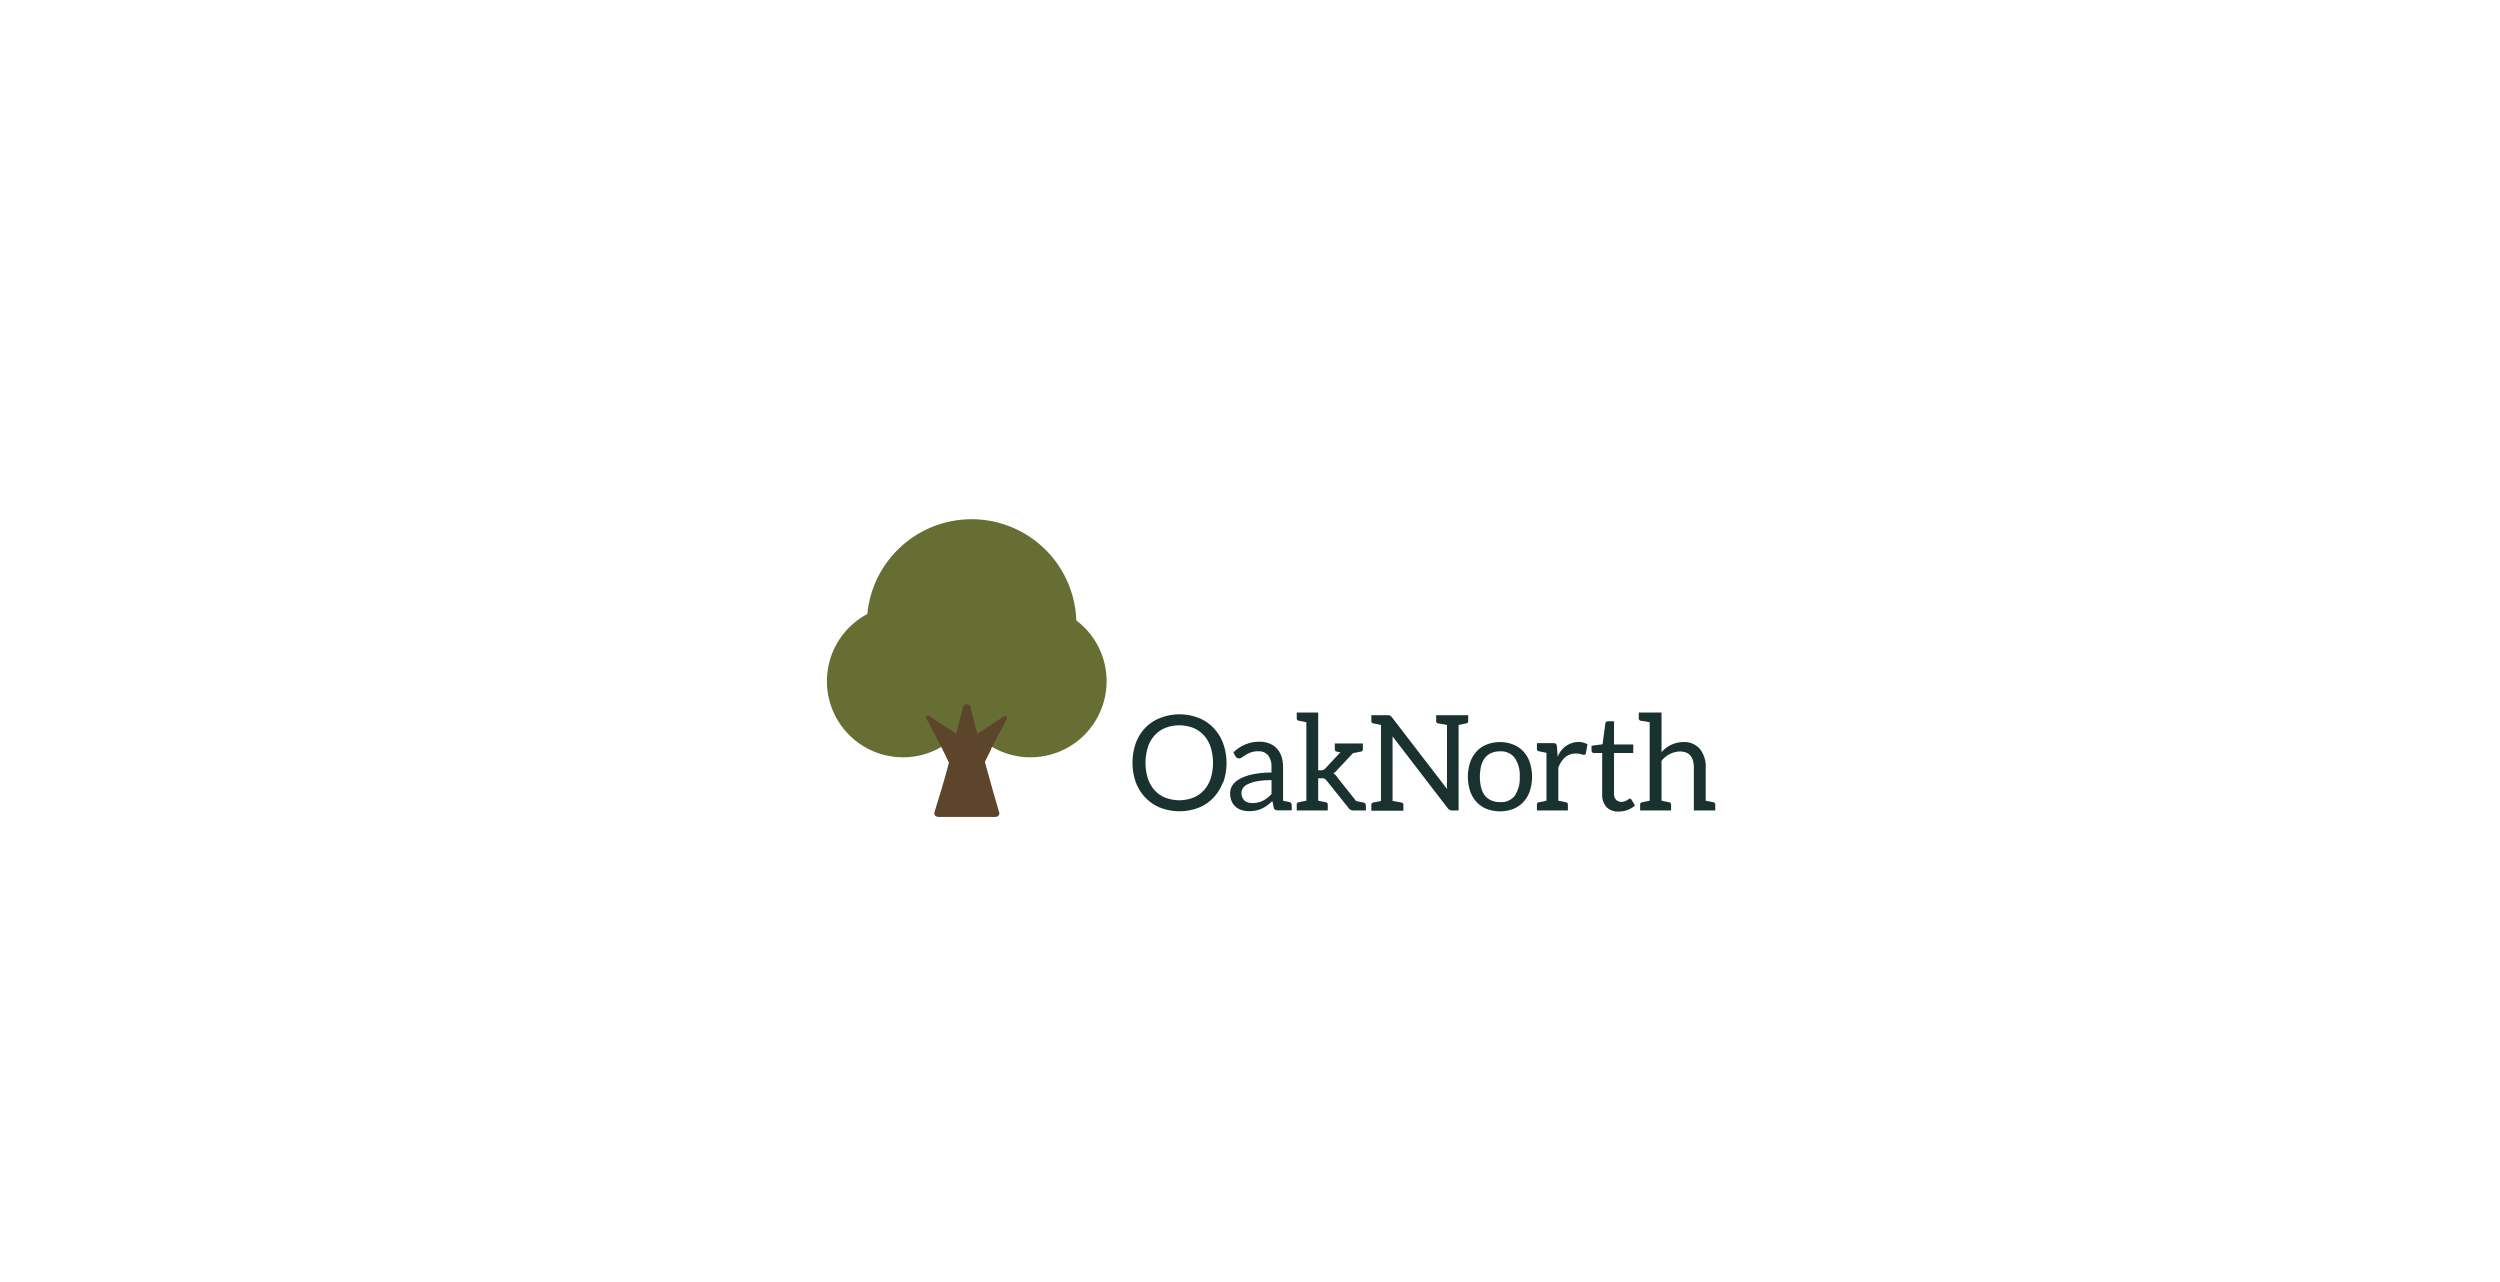 <?xml version="1.0" encoding="UTF-8"?>
<svg xmlns="http://www.w3.org/2000/svg" id="Logos" viewBox="0 0 390 200">
  <defs>
    <style>.cls-1{fill:#666e34;}.cls-1,.cls-2{fill-rule:evenodd;}.cls-2{fill:#5d452b;}.cls-3{fill:#19322f;}</style>
  </defs>
  <title>OakNorth</title>
  <path class="cls-1" d="M167.91,97.34A16.34,16.34,0,1,1,151.57,81a16.33,16.33,0,0,1,16.34,16.34Z"></path>
  <path class="cls-1" d="M172.63,106.26A11.87,11.87,0,1,1,160.76,94.4a11.86,11.86,0,0,1,11.87,11.86Z"></path>
  <path class="cls-1" d="M152.74,106.26A11.87,11.87,0,1,1,140.87,94.4a11.87,11.87,0,0,1,11.87,11.86Z"></path>
  <path class="cls-2" d="M147.76,120c-.53,2-1.16,4-2,6.76-.05.35.14.66.66.68h8.81c.52,0,.71-.33.66-.68-.85-2.74-4.25-15-4.46-16.42a.59.59,0,0,0-.61-.46h0a.59.59,0,0,0-.6.46L147.76,120Z"></path>
  <path class="cls-2" d="M154.63,116.85c-.49,1-1,2-1.61,3.38-.1.16-.29.21-.5,0l-1.74-1.57L149,117.13c-.2-.19-.17-.38,0-.5,1.31-.78,7-4.4,7.6-4.9a.32.32,0,0,1,.4,0h0a.31.31,0,0,1,.08.4l-2.47,4.69Z"></path>
  <path class="cls-2" d="M147,116.85c.49,1,1,2,1.61,3.38.1.16.28.21.5,0l1.74-1.57,1.74-1.57c.2-.19.17-.38,0-.5-1.31-.78-7-4.4-7.6-4.9a.32.32,0,0,0-.4,0h0a.31.31,0,0,0-.08.4l2.47,4.69Z"></path>
  <path class="cls-3" d="M188.86,116.55a5.11,5.11,0,0,0-1.06-1.84,4.65,4.65,0,0,0-1.66-1.16,6.09,6.09,0,0,0-4.34,0,4.69,4.69,0,0,0-1.67,1.16,5.11,5.11,0,0,0-1.06,1.84,8.33,8.33,0,0,0,0,4.91,5.16,5.16,0,0,0,1.06,1.83,4.54,4.54,0,0,0,1.67,1.15,6.09,6.09,0,0,0,4.34,0,4.51,4.51,0,0,0,1.66-1.15,5.16,5.16,0,0,0,1.06-1.83,8.33,8.33,0,0,0,0-4.91Zm1.9,5.52a7,7,0,0,1-1.49,2.4A6.59,6.59,0,0,1,187,126a8.38,8.38,0,0,1-6,0,6.64,6.64,0,0,1-2.31-1.56,7,7,0,0,1-1.5-2.4,9.29,9.29,0,0,1,0-6.13,7,7,0,0,1,1.5-2.4A6.53,6.53,0,0,1,181,112a8.24,8.24,0,0,1,6,0,6.49,6.49,0,0,1,2.32,1.57,7,7,0,0,1,1.49,2.4,9.13,9.13,0,0,1,0,6.13Z"></path>
  <path class="cls-3" d="M198.36,121.7a13.29,13.29,0,0,0-2.17.16,6,6,0,0,0-1.45.43,2,2,0,0,0-.81.61,1.34,1.34,0,0,0-.26.79,1.74,1.74,0,0,0,.14.72,1.43,1.43,0,0,0,.36.5,1.39,1.39,0,0,0,.54.28,2.43,2.43,0,0,0,.68.09,4.11,4.11,0,0,0,.89-.1,3.83,3.83,0,0,0,.76-.28,4.15,4.15,0,0,0,.68-.44,5.81,5.81,0,0,0,.64-.59V121.7Zm3.15,3.81v.9h-2.16a.91.91,0,0,1-.43-.09.46.46,0,0,1-.22-.35l-.21-1c-.27.25-.54.47-.8.67a5,5,0,0,1-.83.49,4.07,4.07,0,0,1-.93.31,5.25,5.25,0,0,1-1.09.1,3.6,3.6,0,0,1-1.15-.17,2.55,2.55,0,0,1-.93-.51,2.42,2.42,0,0,1-.62-.87,3,3,0,0,1-.24-1.25,2.43,2.43,0,0,1,.34-1.2,3.08,3.08,0,0,1,1.11-1,7.11,7.11,0,0,1,2-.73,13.67,13.67,0,0,1,3-.29v-.82a2.89,2.89,0,0,0-.52-1.87,1.91,1.91,0,0,0-1.55-.63,3.42,3.42,0,0,0-1.14.17,5,5,0,0,0-.8.39l-.58.38a.78.78,0,0,1-.48.17.56.56,0,0,1-.33-.1.73.73,0,0,1-.22-.24l-.33-.59a5.88,5.88,0,0,1,1.88-1.25,5.7,5.7,0,0,1,2.22-.42,4.07,4.07,0,0,1,1.57.29,3.08,3.08,0,0,1,1.15.81,3.4,3.4,0,0,1,.71,1.25,5.51,5.51,0,0,1,.23,1.62v5.24l1,.2a.39.39,0,0,1,.31.38Z"></path>
  <path class="cls-3" d="M213.08,125.54v.89h-2a.84.84,0,0,1-.69-.37l-3.45-4.3a.86.86,0,0,0-.31-.28,1.16,1.16,0,0,0-.47-.07h-.52v3.5l1.18.24a.35.35,0,0,1,.31.39v.89h-4.84v-.89a.36.36,0,0,1,.31-.39l1.19-.24V112.67l-1.19-.24a.35.35,0,0,1-.31-.38v-.89h3.35v9h.48a.85.85,0,0,0,.64-.29l2.36-2.54-.23,0-.34-.08a.36.36,0,0,1-.32-.38v-.89h4.38v.89c0,.21-.09.34-.26.37l-1.29.25-2.44,2.6a2.15,2.15,0,0,1-.61.55,2.07,2.07,0,0,1,.63.65l2.91,3.67.53.11.64.13a.36.36,0,0,1,.32.39Z"></path>
  <path class="cls-3" d="M225.73,122.09v-9l-1.38-.24a.35.35,0,0,1-.31-.38v-.9h5v.9a.35.35,0,0,1-.32.38l-1.18.24v13.34h-1a.86.86,0,0,1-.71-.37l-8.59-11.18c0,.35,0,.67,0,1v9.07l1.38.24a.36.36,0,0,1,.31.39v.89h-5v-.89a.36.36,0,0,1,.31-.39l1.19-.24V113.09l-1.19-.24a.35.35,0,0,1-.31-.38v-.9h2.53a1,1,0,0,1,.4.07,1.07,1.07,0,0,1,.3.28l8.6,11.19a7.81,7.81,0,0,1-.05-1Z"></path>
  <path class="cls-3" d="M236.32,124.09a4.82,4.82,0,0,0,.76-2.91,4.87,4.87,0,0,0-.76-2.92,2.69,2.69,0,0,0-2.32-1.05,3.19,3.19,0,0,0-1.37.27,2.54,2.54,0,0,0-1,.78,3.44,3.44,0,0,0-.58,1.25,7.43,7.43,0,0,0,0,3.34,3.47,3.47,0,0,0,.58,1.24,2.52,2.52,0,0,0,1,.77,3.19,3.19,0,0,0,1.37.27,2.71,2.71,0,0,0,2.32-1Zm-.25-7.94a4.28,4.28,0,0,1,1.58,1.08,4.81,4.81,0,0,1,1,1.71,7.31,7.31,0,0,1,0,4.47,4.85,4.85,0,0,1-1,1.7,4.28,4.28,0,0,1-1.58,1.08,5.86,5.86,0,0,1-4.15,0,4.28,4.28,0,0,1-1.58-1.08,4.89,4.89,0,0,1-1-1.7,7.31,7.31,0,0,1,0-4.47,4.85,4.85,0,0,1,1-1.71,4.28,4.28,0,0,1,1.58-1.08,5.72,5.72,0,0,1,4.15,0Z"></path>
  <path class="cls-3" d="M246.2,115.74a2.91,2.91,0,0,1,1.44.37l-.24,1.38c-.05.18-.14.26-.27.26a1.57,1.57,0,0,1-.5-.1,3,3,0,0,0-.84-.1c-1.2,0-2.1.73-2.69,2.19v5.17l1.18.24a.35.35,0,0,1,.31.39v.89h-4.83v-.89a.35.35,0,0,1,.31-.39l1.18-.24v-7.47l-1.18-.24a.35.35,0,0,1-.31-.38v-.89h2.55a.59.59,0,0,1,.41.11.71.71,0,0,1,.16.4l.12,1.63a3.54,3.54,0,0,1,3.2-2.33Z"></path>
  <path class="cls-3" d="M250.61,125.9a2.79,2.79,0,0,1-.67-2v-6.43h-1.26a.39.39,0,0,1-.28-.1.35.35,0,0,1-.12-.3v-.74l1.72-.22.43-3.24a.38.38,0,0,1,.13-.25.43.43,0,0,1,.29-.1h.94v3.62h3v1.33h-3v6.3a1.33,1.33,0,0,0,.32,1,1.13,1.13,0,0,0,.83.32,1.5,1.5,0,0,0,.5-.08,2.56,2.56,0,0,0,.37-.17l.26-.17a.41.41,0,0,1,.19-.08.31.31,0,0,1,.26.18l.54.88a3.41,3.41,0,0,1-1.15.7,3.88,3.88,0,0,1-1.39.25,2.54,2.54,0,0,1-1.91-.69Z"></path>
  <path class="cls-3" d="M262.58,115.76a3.21,3.21,0,0,1,2.61,1.09,4.35,4.35,0,0,1,.9,2.89v5.17l1.18.24a.35.35,0,0,1,.31.39v.89h-3.34v-6.69c0-1.67-.73-2.51-2.2-2.51a3.79,3.79,0,0,0-2.84,1.46v6.22l.26.06.92.18a.35.35,0,0,1,.31.39v.89h-4.83v-.89a.35.35,0,0,1,.31-.39l1.18-.24V112.67l-1.39-.24a.35.35,0,0,1-.31-.38v-.89h3.55v6.18a4.53,4.53,0,0,1,3.38-1.58Z"></path>
</svg>
